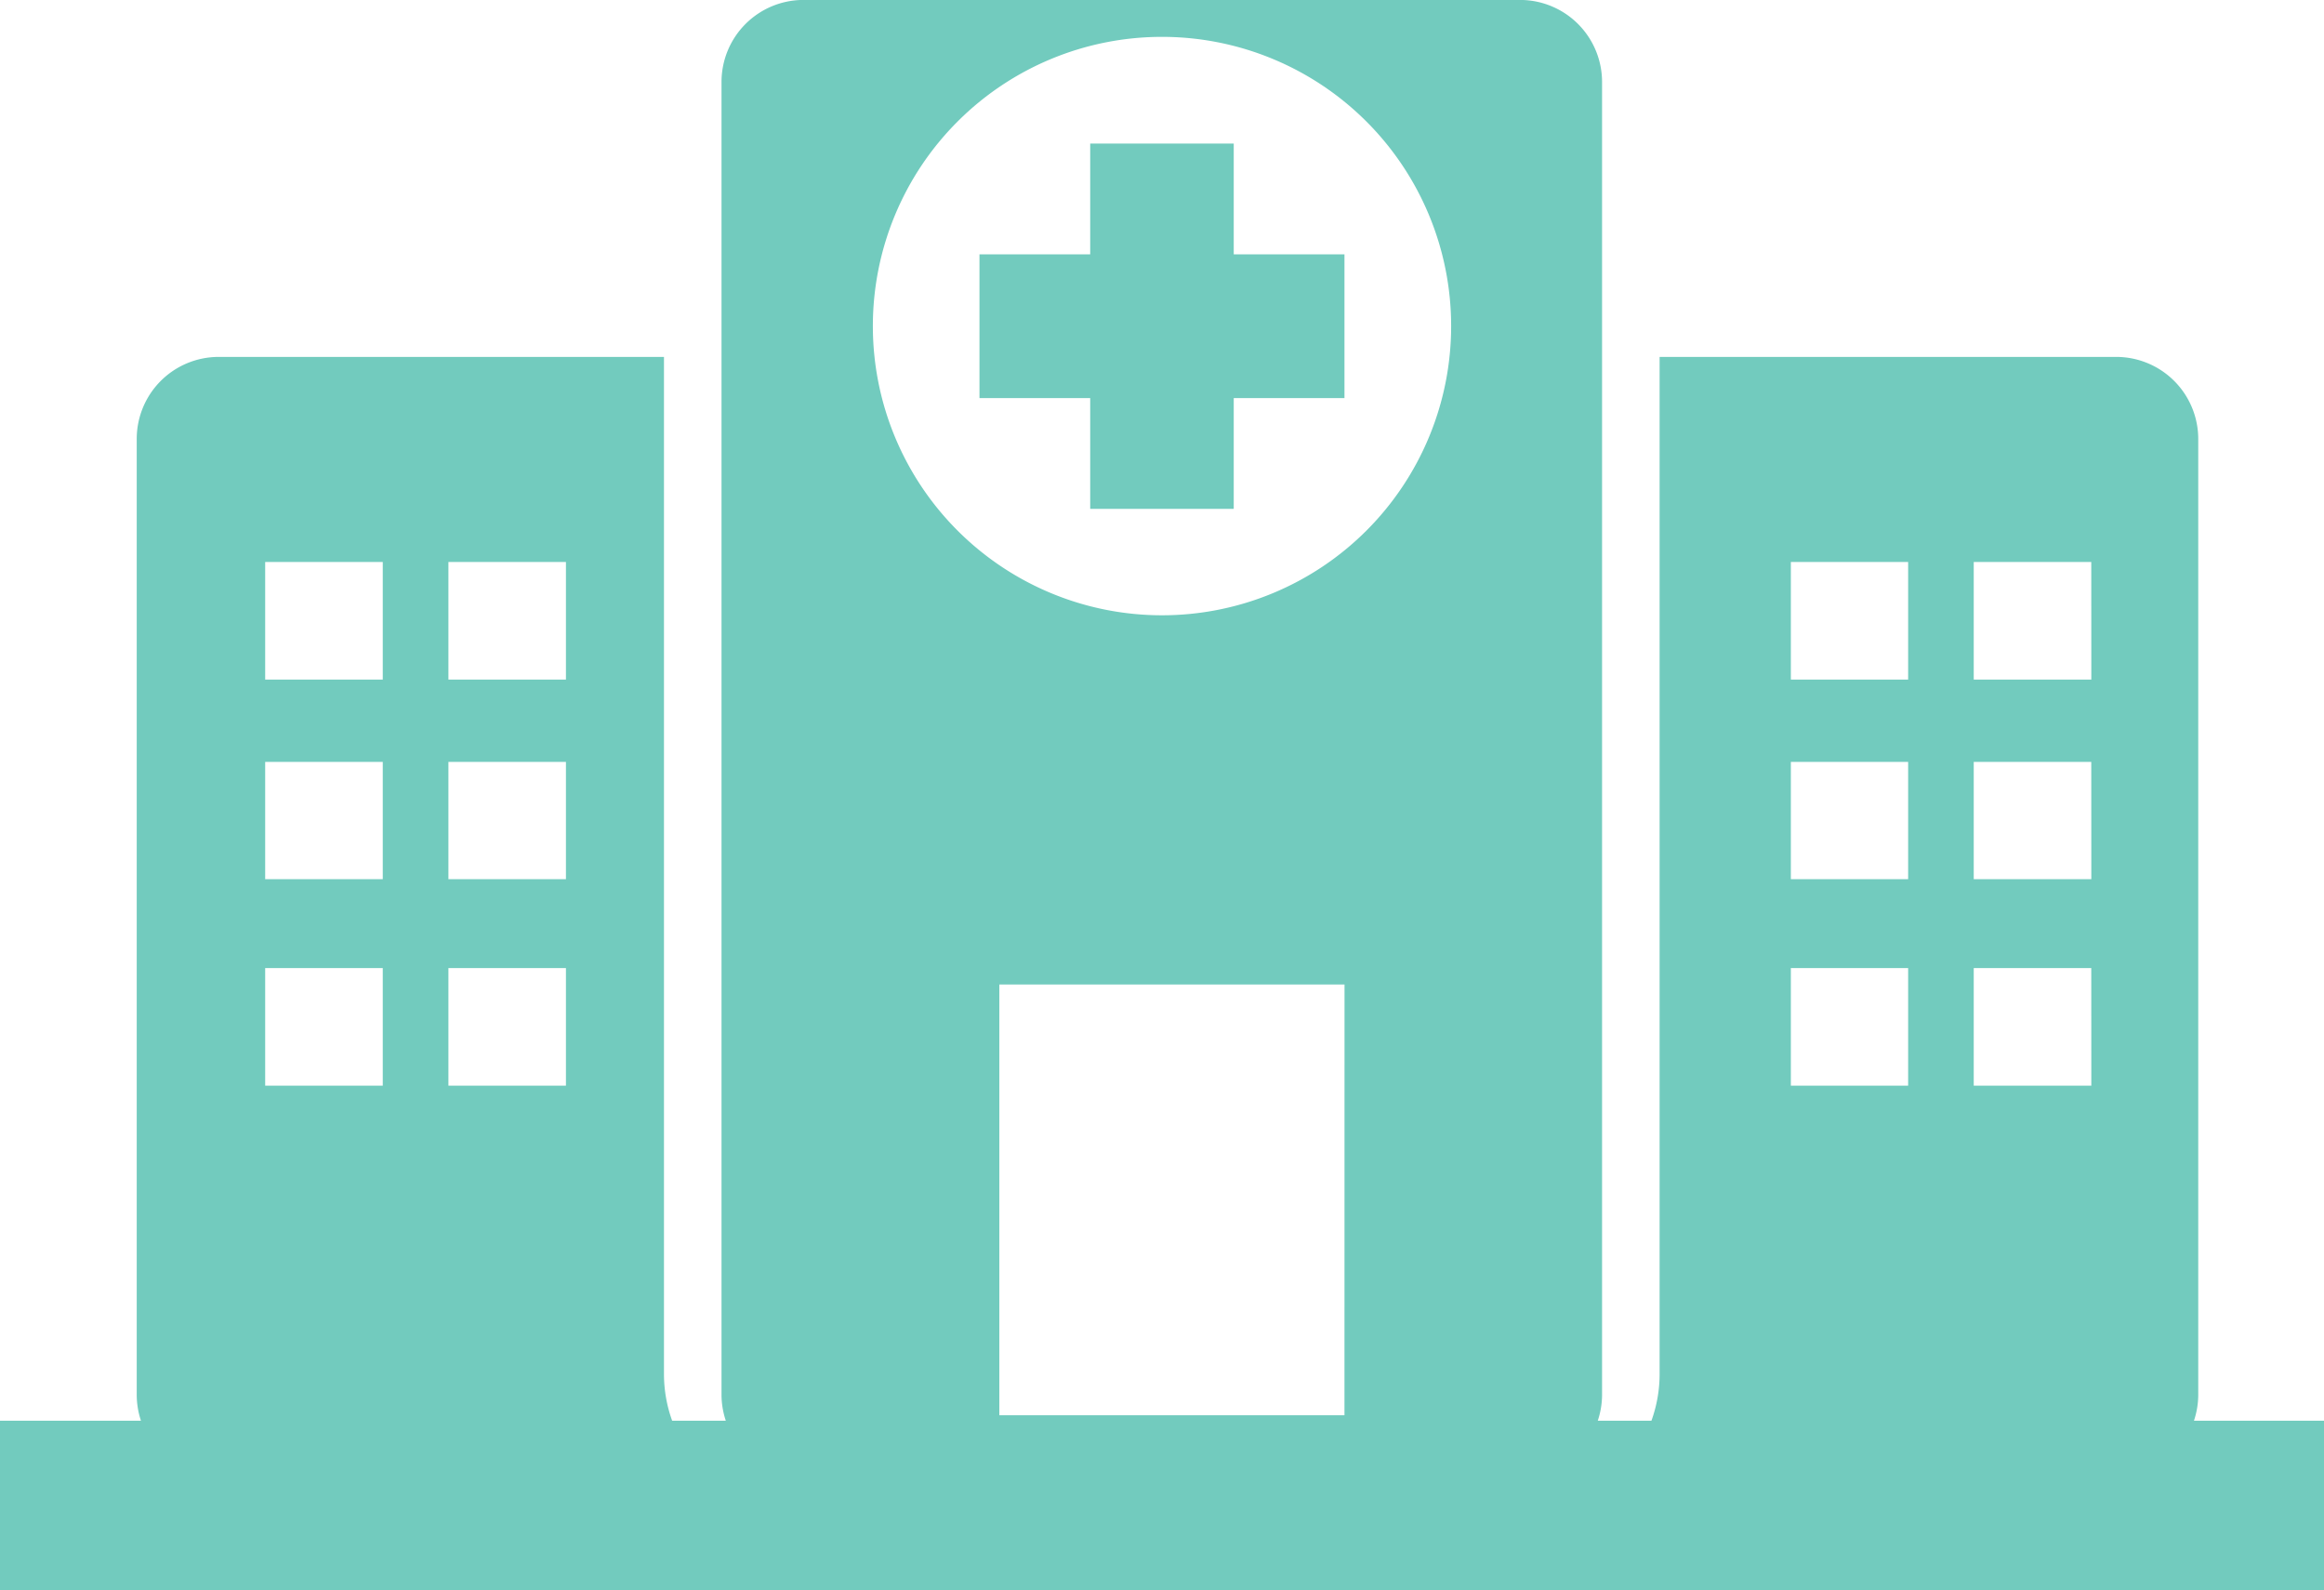 <svg xmlns="http://www.w3.org/2000/svg" width="38.974" height="26.663" viewBox="0 0 38.974 26.663">
  <g id="hospital" transform="translate(0 -14.926)">
    <path id="Path_1532" data-name="Path 1532" d="M36.793,38.746a1.375,1.375,0,0,0,.072-.436V22.285a1.376,1.376,0,0,0-1.376-1.375H27.832V37.966a2.307,2.307,0,0,1-.137.78h-.9a1.375,1.375,0,0,0,.072-.436V16.3a1.376,1.376,0,0,0-1.376-1.375H13.48A1.375,1.375,0,0,0,12.1,16.3V38.31a1.375,1.375,0,0,0,.072.436h-.9a2.307,2.307,0,0,1-.137-.78V20.91H3.668a1.375,1.375,0,0,0-1.375,1.375V38.31a1.386,1.386,0,0,0,.071.436H0v2.843H38.974V38.746ZM6.419,33.128H4.447V31.157H6.419Zm0-3.461H4.447V27.7H6.419Zm0-3.347H4.447V24.348H6.419Zm3.072,6.808H7.52V31.157H9.491Zm0-3.461H7.52V27.7H9.491Zm0-3.347H7.52V24.348H9.491ZM22.547,38.654H16.759V31.432h5.789ZM19.487,25.242a4.849,4.849,0,1,1,4.849-4.849A4.849,4.849,0,0,1,19.487,25.242ZM32,33.128H30.033V31.157H32Zm0-3.461H30.033V27.7H32Zm0-3.347H30.033V24.348H32Zm3.072,6.808H33.1V31.157h1.971Zm0-3.461H33.1V27.7h1.971Zm0-3.347H33.1V24.348h1.971ZM20.69,19.19h1.857V21.6H20.69v1.858H18.283V21.6H16.426V19.19h1.857V17.333H20.69Z" transform="translate(0 0)" fill="#72cbbe"/>
  </g>
</svg>
